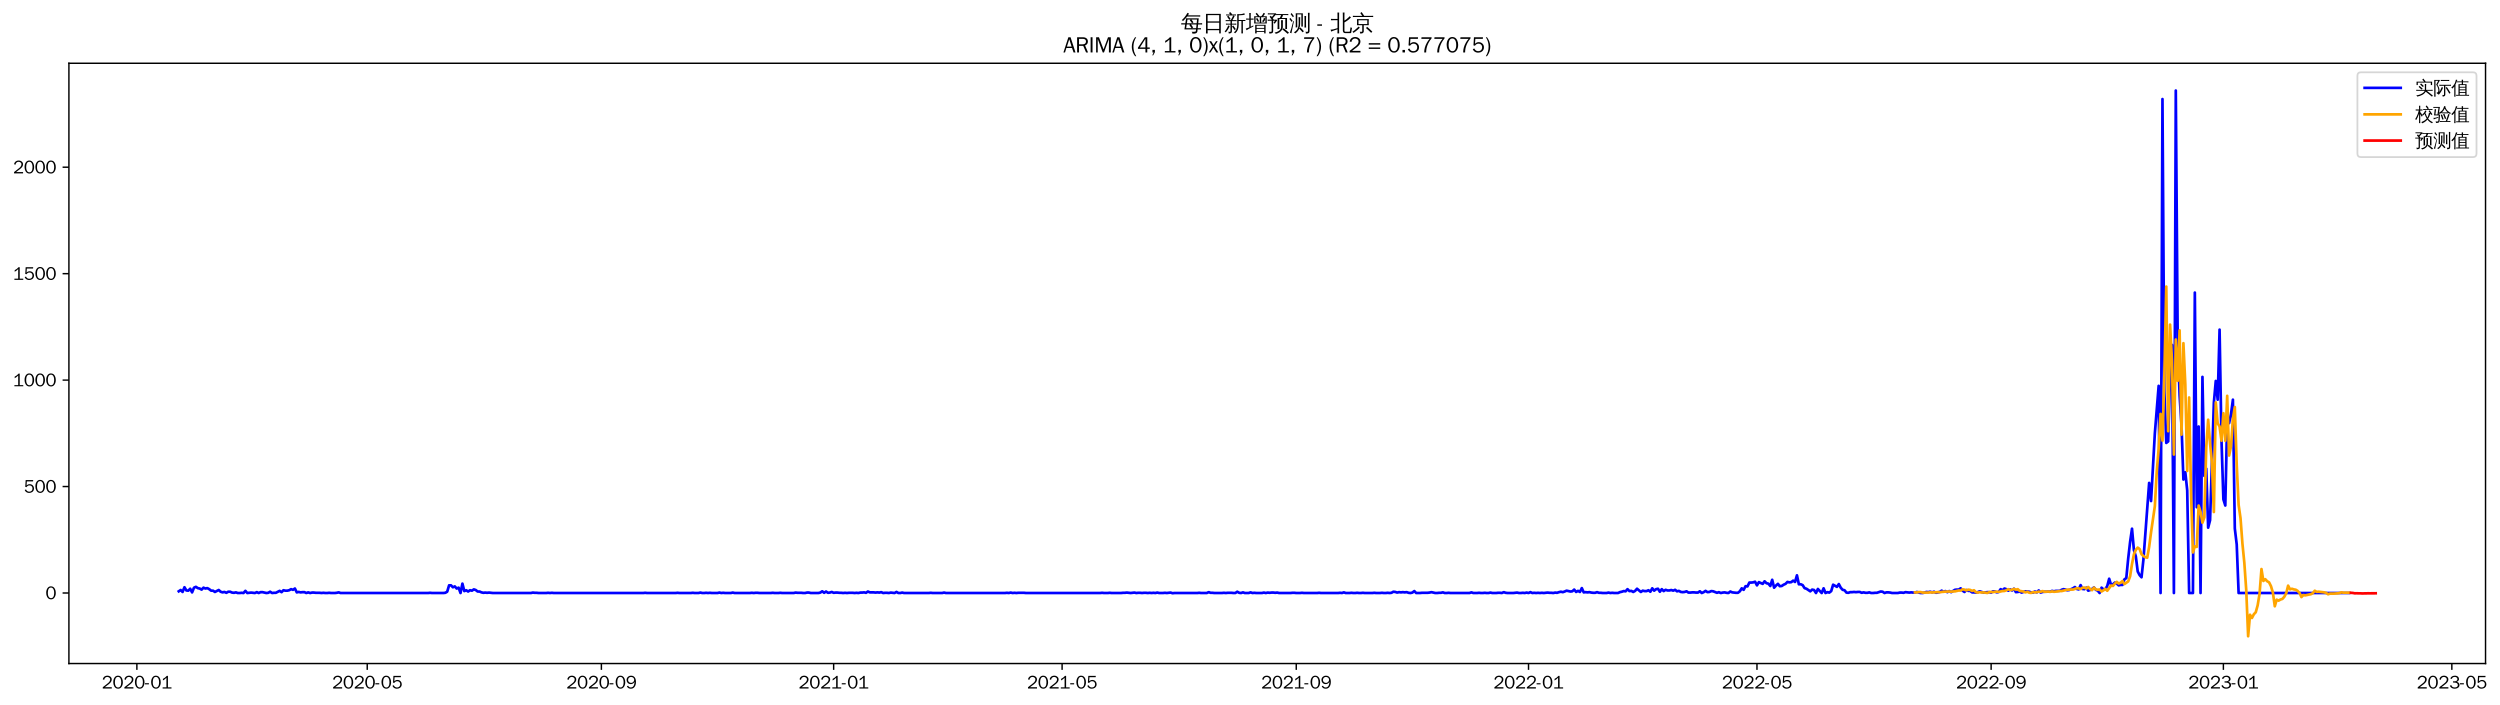 <?xml version="1.0" encoding="utf-8" standalone="no"?>
<!DOCTYPE svg PUBLIC "-//W3C//DTD SVG 1.1//EN"
  "http://www.w3.org/Graphics/SVG/1.1/DTD/svg11.dtd">
<svg xmlns:xlink="http://www.w3.org/1999/xlink" width="1385.404pt" height="390.418pt" viewBox="0 0 1385.404 390.418" xmlns="http://www.w3.org/2000/svg" version="1.1">
 <defs>
  <style type="text/css">*{stroke-linejoin: round; stroke-linecap: butt}</style>
 </defs>
 <g id="figure_1">
  <g id="patch_1">
   <path d="M 0 390.418 
L 1385.404 390.418 
L 1385.404 -0 
L 0 -0 
z
" style="fill: #ffffff"/>
  </g>
  <g id="axes_1">
   <g id="patch_2">
    <path d="M 38.188 367.701 
L 1377.388 367.701 
L 1377.388 35.061 
L 38.188 35.061 
z
" style="fill: #ffffff"/>
   </g>
   <g id="matplotlib.axis_1">
    <g id="xtick_1">
     <g id="line2d_1">
      <defs>
       <path id="m1a4af35124" d="M 0 0 
L 0 3.5 
" style="stroke: #000000; stroke-width: 0.8"/>
      </defs>
      <g>
       <use xlink:href="#m1a4af35124" x="75.851" y="367.701" style="stroke: #000000; stroke-width: 0.8"/>
      </g>
     </g>
     <g id="text_1">
      <!-- 2020-01 -->
      <g transform="translate(56.361 381.557)scale(0.1 -0.1)">
       <defs>
        <path id="WenQuanYiZenHei-32" d="M 3488 0 
L 369 0 
L 369 456 
L 2150 1850 
Q 2931 2463 2931 3144 
Q 2931 3619 2488 3863 
Q 2231 4013 1931 4013 
Q 1425 4013 1113 3619 
Q 894 3356 881 3013 
L 369 3169 
Q 531 3981 1213 4300 
Q 1544 4456 1950 4456 
Q 2631 4456 3088 4044 
L 3225 3888 
L 3350 3706 
Q 3481 3444 3481 3144 
Q 3481 2313 2519 1569 
L 1069 456 
L 3488 456 
L 3488 0 
z
" transform="scale(0.016)"/>
        <path id="WenQuanYiZenHei-30" d="M 3581 2175 
Q 3581 1288 3169 638 
Q 2713 -63 1938 -63 
Q 1025 -63 563 831 
Q 256 1425 256 2188 
Q 256 3188 700 3819 
Q 1138 4456 1888 4456 
Q 2863 4456 3306 3500 
Q 3581 2925 3581 2175 
z
M 3019 2100 
Q 3019 3356 2500 3806 
L 2350 3919 
Q 2144 4031 1888 4031 
Q 1100 4031 888 2956 
Q 819 2625 819 2225 
Q 819 1013 1338 569 
Q 1588 356 1938 356 
Q 2675 356 2925 1294 
Q 3019 1663 3019 2100 
z
" transform="scale(0.016)"/>
        <path id="WenQuanYiZenHei-2d" d="M 1363 1444 
L 0 1444 
L 0 1844 
L 1363 1844 
L 1363 1444 
z
" transform="scale(0.016)"/>
        <path id="WenQuanYiZenHei-31" d="M 3556 0 
L 488 0 
L 488 406 
L 1800 406 
L 1800 3725 
Q 1231 3125 588 2788 
L 588 3338 
Q 1456 3781 1931 4388 
L 2331 4388 
L 2331 406 
L 3556 406 
L 3556 0 
z
" transform="scale(0.016)"/>
       </defs>
       <use xlink:href="#WenQuanYiZenHei-32"/>
       <use xlink:href="#WenQuanYiZenHei-30" x="59.961"/>
       <use xlink:href="#WenQuanYiZenHei-32" x="119.922"/>
       <use xlink:href="#WenQuanYiZenHei-30" x="179.883"/>
       <use xlink:href="#WenQuanYiZenHei-2d" x="239.844"/>
       <use xlink:href="#WenQuanYiZenHei-30" x="269.824"/>
       <use xlink:href="#WenQuanYiZenHei-31" x="329.785"/>
      </g>
     </g>
    </g>
    <g id="xtick_2">
     <g id="line2d_2">
      <g>
       <use xlink:href="#m1a4af35124" x="203.504" y="367.701" style="stroke: #000000; stroke-width: 0.8"/>
      </g>
     </g>
     <g id="text_2">
      <!-- 2020-05 -->
      <g transform="translate(184.014 381.557)scale(0.1 -0.1)">
       <defs>
        <path id="WenQuanYiZenHei-35" d="M 3531 1488 
Q 3531 688 2913 250 
Q 2456 -63 1844 -63 
Q 1175 -63 706 350 
Q 413 613 306 975 
L 781 1131 
Q 1000 538 1569 406 
Q 1706 369 1856 369 
Q 2550 369 2850 869 
Q 3000 1131 3000 1494 
Q 3000 2056 2581 2356 
Q 2319 2538 1969 2538 
Q 1400 2538 1031 2075 
Q 981 2013 938 1938 
L 500 2031 
L 644 4388 
L 3244 4388 
L 3200 3919 
L 1044 3919 
L 950 2500 
Q 1431 2975 2006 2975 
Q 2713 2975 3163 2475 
Q 3531 2063 3531 1488 
z
" transform="scale(0.016)"/>
       </defs>
       <use xlink:href="#WenQuanYiZenHei-32"/>
       <use xlink:href="#WenQuanYiZenHei-30" x="59.961"/>
       <use xlink:href="#WenQuanYiZenHei-32" x="119.922"/>
       <use xlink:href="#WenQuanYiZenHei-30" x="179.883"/>
       <use xlink:href="#WenQuanYiZenHei-2d" x="239.844"/>
       <use xlink:href="#WenQuanYiZenHei-30" x="269.824"/>
       <use xlink:href="#WenQuanYiZenHei-35" x="329.785"/>
      </g>
     </g>
    </g>
    <g id="xtick_3">
     <g id="line2d_3">
      <g>
       <use xlink:href="#m1a4af35124" x="333.267" y="367.701" style="stroke: #000000; stroke-width: 0.8"/>
      </g>
     </g>
     <g id="text_3">
      <!-- 2020-09 -->
      <g transform="translate(313.777 381.557)scale(0.1 -0.1)">
       <defs>
        <path id="WenQuanYiZenHei-39" d="M 3544 2300 
Q 3544 1163 3019 513 
Q 2563 -63 1775 -63 
Q 956 -63 563 488 
Q 463 631 394 813 
L 838 975 
Q 1025 494 1550 388 
Q 1656 369 1775 369 
Q 2594 369 2900 1325 
Q 3044 1769 3038 2313 
L 3025 2313 
Q 2675 1638 1944 1544 
Q 1844 1531 1744 1531 
Q 1050 1531 625 2031 
Q 294 2419 294 2963 
Q 294 3656 813 4094 
Q 1238 4456 1819 4456 
Q 2988 4456 3381 3363 
Q 3544 2900 3544 2300 
z
M 2925 2994 
Q 2925 3563 2469 3844 
Q 2206 4006 1863 4006 
Q 1275 4006 988 3563 
Q 844 3344 825 3056 
Q 819 3006 819 2956 
Q 819 2413 1269 2131 
Q 1538 1963 1875 1963 
Q 2363 1963 2681 2350 
Q 2925 2638 2925 2994 
z
" transform="scale(0.016)"/>
       </defs>
       <use xlink:href="#WenQuanYiZenHei-32"/>
       <use xlink:href="#WenQuanYiZenHei-30" x="59.961"/>
       <use xlink:href="#WenQuanYiZenHei-32" x="119.922"/>
       <use xlink:href="#WenQuanYiZenHei-30" x="179.883"/>
       <use xlink:href="#WenQuanYiZenHei-2d" x="239.844"/>
       <use xlink:href="#WenQuanYiZenHei-30" x="269.824"/>
       <use xlink:href="#WenQuanYiZenHei-39" x="329.785"/>
      </g>
     </g>
    </g>
    <g id="xtick_4">
     <g id="line2d_4">
      <g>
       <use xlink:href="#m1a4af35124" x="461.976" y="367.701" style="stroke: #000000; stroke-width: 0.8"/>
      </g>
     </g>
     <g id="text_4">
      <!-- 2021-01 -->
      <g transform="translate(442.486 381.557)scale(0.1 -0.1)">
       <use xlink:href="#WenQuanYiZenHei-32"/>
       <use xlink:href="#WenQuanYiZenHei-30" x="59.961"/>
       <use xlink:href="#WenQuanYiZenHei-32" x="119.922"/>
       <use xlink:href="#WenQuanYiZenHei-31" x="179.883"/>
       <use xlink:href="#WenQuanYiZenHei-2d" x="239.844"/>
       <use xlink:href="#WenQuanYiZenHei-30" x="269.824"/>
       <use xlink:href="#WenQuanYiZenHei-31" x="329.785"/>
      </g>
     </g>
    </g>
    <g id="xtick_5">
     <g id="line2d_5">
      <g>
       <use xlink:href="#m1a4af35124" x="588.574" y="367.701" style="stroke: #000000; stroke-width: 0.8"/>
      </g>
     </g>
     <g id="text_5">
      <!-- 2021-05 -->
      <g transform="translate(569.084 381.557)scale(0.1 -0.1)">
       <use xlink:href="#WenQuanYiZenHei-32"/>
       <use xlink:href="#WenQuanYiZenHei-30" x="59.961"/>
       <use xlink:href="#WenQuanYiZenHei-32" x="119.922"/>
       <use xlink:href="#WenQuanYiZenHei-31" x="179.883"/>
       <use xlink:href="#WenQuanYiZenHei-2d" x="239.844"/>
       <use xlink:href="#WenQuanYiZenHei-30" x="269.824"/>
       <use xlink:href="#WenQuanYiZenHei-35" x="329.785"/>
      </g>
     </g>
    </g>
    <g id="xtick_6">
     <g id="line2d_6">
      <g>
       <use xlink:href="#m1a4af35124" x="718.337" y="367.701" style="stroke: #000000; stroke-width: 0.8"/>
      </g>
     </g>
     <g id="text_6">
      <!-- 2021-09 -->
      <g transform="translate(698.848 381.557)scale(0.1 -0.1)">
       <use xlink:href="#WenQuanYiZenHei-32"/>
       <use xlink:href="#WenQuanYiZenHei-30" x="59.961"/>
       <use xlink:href="#WenQuanYiZenHei-32" x="119.922"/>
       <use xlink:href="#WenQuanYiZenHei-31" x="179.883"/>
       <use xlink:href="#WenQuanYiZenHei-2d" x="239.844"/>
       <use xlink:href="#WenQuanYiZenHei-30" x="269.824"/>
       <use xlink:href="#WenQuanYiZenHei-39" x="329.785"/>
      </g>
     </g>
    </g>
    <g id="xtick_7">
     <g id="line2d_7">
      <g>
       <use xlink:href="#m1a4af35124" x="847.046" y="367.701" style="stroke: #000000; stroke-width: 0.8"/>
      </g>
     </g>
     <g id="text_7">
      <!-- 2022-01 -->
      <g transform="translate(827.556 381.557)scale(0.1 -0.1)">
       <use xlink:href="#WenQuanYiZenHei-32"/>
       <use xlink:href="#WenQuanYiZenHei-30" x="59.961"/>
       <use xlink:href="#WenQuanYiZenHei-32" x="119.922"/>
       <use xlink:href="#WenQuanYiZenHei-32" x="179.883"/>
       <use xlink:href="#WenQuanYiZenHei-2d" x="239.844"/>
       <use xlink:href="#WenQuanYiZenHei-30" x="269.824"/>
       <use xlink:href="#WenQuanYiZenHei-31" x="329.785"/>
      </g>
     </g>
    </g>
    <g id="xtick_8">
     <g id="line2d_8">
      <g>
       <use xlink:href="#m1a4af35124" x="973.644" y="367.701" style="stroke: #000000; stroke-width: 0.8"/>
      </g>
     </g>
     <g id="text_8">
      <!-- 2022-05 -->
      <g transform="translate(954.154 381.557)scale(0.1 -0.1)">
       <use xlink:href="#WenQuanYiZenHei-32"/>
       <use xlink:href="#WenQuanYiZenHei-30" x="59.961"/>
       <use xlink:href="#WenQuanYiZenHei-32" x="119.922"/>
       <use xlink:href="#WenQuanYiZenHei-32" x="179.883"/>
       <use xlink:href="#WenQuanYiZenHei-2d" x="239.844"/>
       <use xlink:href="#WenQuanYiZenHei-30" x="269.824"/>
       <use xlink:href="#WenQuanYiZenHei-35" x="329.785"/>
      </g>
     </g>
    </g>
    <g id="xtick_9">
     <g id="line2d_9">
      <g>
       <use xlink:href="#m1a4af35124" x="1103.407" y="367.701" style="stroke: #000000; stroke-width: 0.8"/>
      </g>
     </g>
     <g id="text_9">
      <!-- 2022-09 -->
      <g transform="translate(1083.918 381.557)scale(0.1 -0.1)">
       <use xlink:href="#WenQuanYiZenHei-32"/>
       <use xlink:href="#WenQuanYiZenHei-30" x="59.961"/>
       <use xlink:href="#WenQuanYiZenHei-32" x="119.922"/>
       <use xlink:href="#WenQuanYiZenHei-32" x="179.883"/>
       <use xlink:href="#WenQuanYiZenHei-2d" x="239.844"/>
       <use xlink:href="#WenQuanYiZenHei-30" x="269.824"/>
       <use xlink:href="#WenQuanYiZenHei-39" x="329.785"/>
      </g>
     </g>
    </g>
    <g id="xtick_10">
     <g id="line2d_10">
      <g>
       <use xlink:href="#m1a4af35124" x="1232.116" y="367.701" style="stroke: #000000; stroke-width: 0.8"/>
      </g>
     </g>
     <g id="text_10">
      <!-- 2023-01 -->
      <g transform="translate(1212.626 381.557)scale(0.1 -0.1)">
       <defs>
        <path id="WenQuanYiZenHei-33" d="M 3588 1231 
Q 3588 494 2875 144 
Q 2450 -63 1925 -63 
Q 1044 -63 556 488 
Q 356 706 256 1000 
L 769 1169 
Q 994 375 1913 375 
Q 2631 375 2900 788 
Q 3019 975 3019 1231 
Q 3019 1638 2638 1881 
Q 2325 2081 1613 2069 
L 1338 2069 
L 1338 2494 
Q 1969 2494 2094 2506 
Q 2325 2544 2463 2613 
Q 2763 2756 2844 3100 
Q 2863 3169 2863 3244 
Q 2863 3744 2381 3944 
L 2163 4006 
Q 2056 4025 1931 4025 
Q 1388 4025 1075 3631 
Q 969 3488 906 3313 
L 419 3456 
Q 675 4150 1400 4369 
Q 1669 4456 1975 4456 
Q 2694 4456 3106 4050 
Q 3419 3744 3419 3275 
Q 3419 2813 3025 2513 
Q 2825 2356 2575 2319 
L 2575 2306 
Q 3181 2213 3450 1769 
Q 3588 1525 3588 1231 
z
" transform="scale(0.016)"/>
       </defs>
       <use xlink:href="#WenQuanYiZenHei-32"/>
       <use xlink:href="#WenQuanYiZenHei-30" x="59.961"/>
       <use xlink:href="#WenQuanYiZenHei-32" x="119.922"/>
       <use xlink:href="#WenQuanYiZenHei-33" x="179.883"/>
       <use xlink:href="#WenQuanYiZenHei-2d" x="239.844"/>
       <use xlink:href="#WenQuanYiZenHei-30" x="269.824"/>
       <use xlink:href="#WenQuanYiZenHei-31" x="329.785"/>
      </g>
     </g>
    </g>
    <g id="xtick_11">
     <g id="line2d_11">
      <g>
       <use xlink:href="#m1a4af35124" x="1358.714" y="367.701" style="stroke: #000000; stroke-width: 0.8"/>
      </g>
     </g>
     <g id="text_11">
      <!-- 2023-05 -->
      <g transform="translate(1339.224 381.557)scale(0.1 -0.1)">
       <use xlink:href="#WenQuanYiZenHei-32"/>
       <use xlink:href="#WenQuanYiZenHei-30" x="59.961"/>
       <use xlink:href="#WenQuanYiZenHei-32" x="119.922"/>
       <use xlink:href="#WenQuanYiZenHei-33" x="179.883"/>
       <use xlink:href="#WenQuanYiZenHei-2d" x="239.844"/>
       <use xlink:href="#WenQuanYiZenHei-30" x="269.824"/>
       <use xlink:href="#WenQuanYiZenHei-35" x="329.785"/>
      </g>
     </g>
    </g>
   </g>
   <g id="matplotlib.axis_2">
    <g id="ytick_1">
     <g id="line2d_12">
      <defs>
       <path id="mee805532ce" d="M 0 0 
L -3.5 0 
" style="stroke: #000000; stroke-width: 0.8"/>
      </defs>
      <g>
       <use xlink:href="#mee805532ce" x="38.188" y="328.623" style="stroke: #000000; stroke-width: 0.8"/>
      </g>
     </g>
     <g id="text_12">
      <!-- 0 -->
      <g transform="translate(25.191 332.051)scale(0.1 -0.1)">
       <use xlink:href="#WenQuanYiZenHei-30"/>
      </g>
     </g>
    </g>
    <g id="ytick_2">
     <g id="line2d_13">
      <g>
       <use xlink:href="#mee805532ce" x="38.188" y="269.631" style="stroke: #000000; stroke-width: 0.8"/>
      </g>
     </g>
     <g id="text_13">
      <!-- 500 -->
      <g transform="translate(13.197 273.059)scale(0.1 -0.1)">
       <use xlink:href="#WenQuanYiZenHei-35"/>
       <use xlink:href="#WenQuanYiZenHei-30" x="59.961"/>
       <use xlink:href="#WenQuanYiZenHei-30" x="119.922"/>
      </g>
     </g>
    </g>
    <g id="ytick_3">
     <g id="line2d_14">
      <g>
       <use xlink:href="#mee805532ce" x="38.188" y="210.639" style="stroke: #000000; stroke-width: 0.8"/>
      </g>
     </g>
     <g id="text_14">
      <!-- 1000 -->
      <g transform="translate(7.2 214.067)scale(0.1 -0.1)">
       <use xlink:href="#WenQuanYiZenHei-31"/>
       <use xlink:href="#WenQuanYiZenHei-30" x="59.961"/>
       <use xlink:href="#WenQuanYiZenHei-30" x="119.922"/>
       <use xlink:href="#WenQuanYiZenHei-30" x="179.883"/>
      </g>
     </g>
    </g>
    <g id="ytick_4">
     <g id="line2d_15">
      <g>
       <use xlink:href="#mee805532ce" x="38.188" y="151.647" style="stroke: #000000; stroke-width: 0.8"/>
      </g>
     </g>
     <g id="text_15">
      <!-- 1500 -->
      <g transform="translate(7.2 155.075)scale(0.1 -0.1)">
       <use xlink:href="#WenQuanYiZenHei-31"/>
       <use xlink:href="#WenQuanYiZenHei-35" x="59.961"/>
       <use xlink:href="#WenQuanYiZenHei-30" x="119.922"/>
       <use xlink:href="#WenQuanYiZenHei-30" x="179.883"/>
      </g>
     </g>
    </g>
    <g id="ytick_5">
     <g id="line2d_16">
      <g>
       <use xlink:href="#mee805532ce" x="38.188" y="92.655" style="stroke: #000000; stroke-width: 0.8"/>
      </g>
     </g>
     <g id="text_16">
      <!-- 2000 -->
      <g transform="translate(7.2 96.083)scale(0.1 -0.1)">
       <use xlink:href="#WenQuanYiZenHei-32"/>
       <use xlink:href="#WenQuanYiZenHei-30" x="59.961"/>
       <use xlink:href="#WenQuanYiZenHei-30" x="119.922"/>
       <use xlink:href="#WenQuanYiZenHei-30" x="179.883"/>
      </g>
     </g>
    </g>
   </g>
   <g id="line2d_17">
    <path d="M 99.06 327.679 
L 100.115 326.971 
L 101.17 328.033 
L 102.225 325.437 
L 103.28 327.207 
L 104.335 327.325 
L 105.39 326.263 
L 106.445 328.269 
L 107.5 325.673 
L 108.555 325.201 
L 109.61 325.909 
L 110.665 326.145 
L 111.72 326.735 
L 112.775 325.673 
L 113.83 326.145 
L 114.885 325.909 
L 115.94 326.499 
L 116.995 327.325 
L 118.05 327.325 
L 119.105 328.033 
L 121.215 326.971 
L 122.27 327.915 
L 123.325 328.269 
L 124.38 328.033 
L 125.435 328.505 
L 126.49 327.915 
L 127.545 327.915 
L 128.6 328.387 
L 129.655 328.505 
L 130.71 328.269 
L 131.765 328.623 
L 132.82 328.623 
L 133.875 328.505 
L 134.93 328.623 
L 135.985 327.443 
L 137.04 328.623 
L 139.15 328.387 
L 141.26 328.623 
L 142.315 328.151 
L 143.37 328.623 
L 144.425 328.151 
L 145.48 328.151 
L 147.59 328.623 
L 148.645 328.505 
L 149.7 327.915 
L 150.755 328.623 
L 151.81 328.505 
L 152.865 328.505 
L 154.975 327.443 
L 156.03 328.151 
L 157.084 327.089 
L 158.139 327.325 
L 159.194 327.325 
L 160.249 327.089 
L 161.304 326.499 
L 162.359 326.853 
L 163.414 326.145 
L 164.469 328.269 
L 165.524 328.033 
L 166.579 328.269 
L 167.634 328.151 
L 168.689 328.151 
L 169.744 328.623 
L 170.799 328.269 
L 171.854 328.623 
L 172.909 328.387 
L 173.964 328.387 
L 175.019 328.505 
L 177.129 328.505 
L 178.184 328.623 
L 179.239 328.505 
L 180.294 328.623 
L 181.349 328.623 
L 182.404 328.505 
L 183.459 328.623 
L 185.569 328.623 
L 186.624 328.505 
L 187.679 328.269 
L 188.734 328.623 
L 237.263 328.623 
L 238.318 328.505 
L 239.373 328.623 
L 245.703 328.623 
L 246.758 328.505 
L 247.813 327.915 
L 248.868 324.375 
L 249.923 324.375 
L 250.978 325.437 
L 252.033 324.965 
L 253.088 326.145 
L 254.143 325.673 
L 255.198 328.623 
L 256.253 323.432 
L 257.308 327.561 
L 258.363 327.089 
L 259.418 327.797 
L 260.473 327.089 
L 261.528 327.325 
L 262.583 326.617 
L 263.638 326.971 
L 264.693 327.797 
L 265.748 327.797 
L 266.803 328.269 
L 267.858 328.505 
L 268.913 328.387 
L 269.968 328.505 
L 271.023 328.387 
L 273.133 328.623 
L 294.233 328.623 
L 295.288 328.387 
L 296.343 328.505 
L 297.398 328.505 
L 298.453 328.623 
L 302.673 328.623 
L 303.728 328.505 
L 304.783 328.623 
L 305.838 328.505 
L 306.893 328.623 
L 356.477 328.623 
L 357.532 328.505 
L 358.587 328.623 
L 374.412 328.623 
L 375.467 328.505 
L 376.522 328.623 
L 382.852 328.623 
L 383.907 328.505 
L 384.962 328.623 
L 387.072 328.623 
L 388.127 328.387 
L 389.182 328.623 
L 390.237 328.623 
L 391.292 328.505 
L 392.347 328.623 
L 393.401 328.505 
L 394.456 328.623 
L 397.621 328.623 
L 398.676 328.387 
L 399.731 328.623 
L 400.786 328.505 
L 401.841 328.623 
L 405.006 328.623 
L 406.061 328.387 
L 407.116 328.623 
L 415.556 328.623 
L 416.611 328.505 
L 417.666 328.623 
L 418.721 328.505 
L 419.776 328.505 
L 420.831 328.623 
L 427.161 328.623 
L 428.216 328.505 
L 429.271 328.623 
L 431.381 328.623 
L 432.436 328.505 
L 433.491 328.623 
L 439.821 328.623 
L 440.876 328.387 
L 441.931 328.505 
L 444.041 328.505 
L 445.096 328.623 
L 446.151 328.623 
L 447.206 328.387 
L 448.261 328.387 
L 449.316 328.623 
L 453.536 328.623 
L 454.591 328.387 
L 455.646 327.679 
L 456.701 328.505 
L 457.756 327.797 
L 458.811 328.505 
L 459.866 328.387 
L 460.921 328.033 
L 461.976 328.505 
L 463.031 328.387 
L 464.086 328.387 
L 465.141 328.505 
L 466.196 328.505 
L 467.251 328.623 
L 468.306 328.505 
L 469.361 328.623 
L 470.416 328.505 
L 472.525 328.505 
L 473.58 328.623 
L 474.635 328.505 
L 475.69 328.623 
L 476.745 328.387 
L 477.8 328.387 
L 478.855 328.269 
L 479.91 328.505 
L 480.965 327.797 
L 482.02 328.269 
L 484.13 328.269 
L 485.185 328.387 
L 486.24 328.269 
L 487.295 328.387 
L 488.35 328.151 
L 489.405 328.623 
L 490.46 328.505 
L 491.515 328.505 
L 492.57 328.623 
L 493.625 328.387 
L 495.735 328.623 
L 496.79 328.033 
L 497.845 328.623 
L 498.9 328.623 
L 499.955 328.387 
L 501.01 328.623 
L 514.725 328.623 
L 515.78 328.505 
L 516.835 328.623 
L 522.11 328.623 
L 523.165 328.387 
L 524.22 328.623 
L 556.924 328.623 
L 557.979 328.505 
L 559.034 328.623 
L 560.089 328.387 
L 561.144 328.623 
L 562.199 328.505 
L 563.254 328.623 
L 564.309 328.505 
L 567.474 328.505 
L 568.529 328.623 
L 609.674 328.623 
L 610.729 328.505 
L 611.784 328.623 
L 613.894 328.623 
L 614.949 328.505 
L 616.004 328.623 
L 621.279 328.623 
L 622.334 328.505 
L 623.389 328.505 
L 624.444 328.387 
L 626.554 328.623 
L 628.664 328.387 
L 629.718 328.623 
L 630.773 328.505 
L 631.828 328.505 
L 632.883 328.623 
L 633.938 328.505 
L 634.993 328.505 
L 636.048 328.623 
L 637.103 328.505 
L 638.158 328.623 
L 639.213 328.505 
L 640.268 328.623 
L 641.323 328.387 
L 642.378 328.623 
L 644.488 328.623 
L 645.543 328.505 
L 646.598 328.623 
L 648.708 328.387 
L 649.763 328.741 
L 650.818 328.623 
L 663.478 328.623 
L 664.533 328.505 
L 665.588 328.623 
L 668.753 328.623 
L 669.808 328.151 
L 670.863 328.505 
L 671.918 328.505 
L 672.973 328.623 
L 677.193 328.623 
L 678.248 328.505 
L 679.303 328.623 
L 680.358 328.505 
L 682.468 328.505 
L 683.523 328.623 
L 684.578 328.623 
L 685.633 327.915 
L 686.688 328.505 
L 687.743 328.623 
L 688.798 328.269 
L 689.853 328.623 
L 691.963 328.623 
L 693.018 328.269 
L 694.073 328.623 
L 695.128 328.505 
L 696.183 328.623 
L 699.348 328.623 
L 700.403 328.387 
L 701.458 328.623 
L 702.513 328.387 
L 703.568 328.505 
L 704.623 328.387 
L 705.678 328.387 
L 706.733 328.505 
L 707.788 328.387 
L 708.842 328.623 
L 715.172 328.623 
L 716.227 328.505 
L 717.282 328.505 
L 718.337 328.623 
L 720.447 328.623 
L 721.502 328.505 
L 722.557 328.623 
L 729.942 328.623 
L 730.997 328.505 
L 732.052 328.623 
L 741.547 328.623 
L 742.602 328.505 
L 743.657 328.623 
L 744.712 328.269 
L 745.767 328.623 
L 747.877 328.623 
L 748.932 328.505 
L 749.987 328.623 
L 751.042 328.623 
L 752.097 328.505 
L 753.152 328.623 
L 754.207 328.623 
L 755.262 328.505 
L 756.317 328.623 
L 760.537 328.623 
L 761.592 328.505 
L 762.647 328.623 
L 764.757 328.623 
L 765.812 328.505 
L 766.867 328.623 
L 767.922 328.623 
L 768.977 328.505 
L 770.032 328.623 
L 771.087 328.505 
L 772.142 327.915 
L 773.197 328.033 
L 774.252 328.387 
L 775.307 328.151 
L 776.362 328.269 
L 777.417 328.151 
L 778.472 328.269 
L 779.527 328.151 
L 780.582 328.505 
L 781.637 328.623 
L 782.692 328.387 
L 783.747 327.561 
L 784.802 328.623 
L 786.911 328.623 
L 787.966 328.505 
L 791.131 328.505 
L 792.186 328.387 
L 793.241 328.151 
L 795.351 328.623 
L 796.406 328.623 
L 797.461 328.505 
L 798.516 328.505 
L 799.571 328.269 
L 800.626 328.623 
L 801.681 328.623 
L 802.736 328.505 
L 803.791 328.623 
L 814.341 328.623 
L 815.396 328.269 
L 816.451 328.623 
L 818.561 328.623 
L 819.616 328.505 
L 820.671 328.623 
L 821.726 328.623 
L 822.781 328.505 
L 823.836 328.623 
L 824.891 328.623 
L 825.946 328.387 
L 827.001 328.623 
L 829.111 328.623 
L 830.166 328.505 
L 831.221 328.505 
L 832.276 328.623 
L 833.331 328.151 
L 834.386 328.505 
L 835.441 328.623 
L 838.606 328.623 
L 840.716 328.387 
L 841.771 328.623 
L 842.826 328.623 
L 843.881 328.505 
L 844.936 328.623 
L 845.991 328.387 
L 847.046 328.623 
L 848.101 328.151 
L 849.156 328.623 
L 850.211 328.505 
L 851.266 328.623 
L 852.321 328.505 
L 853.376 328.623 
L 854.431 328.505 
L 855.486 328.623 
L 857.596 328.387 
L 858.651 328.505 
L 859.706 328.505 
L 860.761 328.623 
L 861.816 328.387 
L 862.871 328.505 
L 863.926 328.151 
L 864.981 327.915 
L 866.035 328.151 
L 867.09 327.797 
L 868.145 327.325 
L 870.255 327.797 
L 871.31 327.679 
L 872.365 326.735 
L 873.42 328.033 
L 874.475 327.443 
L 875.53 328.033 
L 876.585 325.909 
L 877.64 328.269 
L 878.695 328.151 
L 879.75 328.269 
L 880.805 328.151 
L 881.86 328.387 
L 882.915 328.505 
L 883.97 328.505 
L 885.025 328.151 
L 886.08 328.505 
L 887.135 328.505 
L 888.19 328.623 
L 890.3 328.623 
L 891.355 328.387 
L 892.41 328.623 
L 893.465 328.505 
L 894.52 328.623 
L 896.63 328.623 
L 897.685 328.151 
L 898.74 327.915 
L 899.795 327.561 
L 900.85 327.679 
L 901.905 326.499 
L 902.96 327.561 
L 904.015 327.443 
L 905.07 328.033 
L 906.125 327.443 
L 907.18 326.263 
L 909.29 328.033 
L 910.345 327.325 
L 911.4 327.561 
L 912.455 327.561 
L 913.51 327.089 
L 914.565 327.915 
L 915.62 326.027 
L 916.675 327.325 
L 917.73 326.499 
L 918.785 326.263 
L 919.84 327.915 
L 920.895 326.499 
L 921.95 327.561 
L 923.005 326.853 
L 924.06 327.207 
L 925.115 327.207 
L 926.17 326.971 
L 927.225 327.325 
L 928.28 326.853 
L 929.335 327.679 
L 930.39 327.443 
L 931.445 328.033 
L 932.5 328.151 
L 933.555 328.033 
L 934.61 327.679 
L 935.665 328.387 
L 936.72 328.387 
L 937.775 328.269 
L 938.83 328.269 
L 939.885 328.387 
L 940.94 328.387 
L 941.995 327.679 
L 943.05 328.623 
L 944.105 328.151 
L 945.159 327.443 
L 946.214 328.151 
L 947.269 328.033 
L 948.324 327.561 
L 949.379 327.679 
L 951.489 328.505 
L 952.544 328.151 
L 953.599 328.623 
L 954.654 328.387 
L 955.709 328.269 
L 956.764 328.505 
L 957.819 328.623 
L 958.874 327.797 
L 959.929 328.269 
L 962.039 328.505 
L 963.094 328.505 
L 964.149 327.679 
L 965.204 326.027 
L 966.259 326.853 
L 967.314 324.847 
L 968.369 324.965 
L 969.424 322.842 
L 970.479 322.842 
L 971.534 322.724 
L 972.589 322.37 
L 973.644 324.375 
L 974.699 322.606 
L 976.809 323.55 
L 977.864 322.134 
L 978.919 323.196 
L 979.974 323.432 
L 981.029 324.729 
L 982.084 321.308 
L 983.139 325.673 
L 984.194 324.493 
L 985.249 323.55 
L 986.304 324.847 
L 987.359 324.729 
L 988.414 324.021 
L 989.469 323.55 
L 990.524 322.488 
L 991.579 322.724 
L 992.634 322.606 
L 993.689 321.78 
L 994.744 322.488 
L 995.799 318.83 
L 996.854 323.786 
L 997.909 323.786 
L 998.964 324.257 
L 1000.019 325.909 
L 1001.074 326.263 
L 1003.184 327.679 
L 1004.239 326.735 
L 1005.294 326.971 
L 1006.349 328.623 
L 1007.404 326.381 
L 1009.514 328.623 
L 1010.569 326.027 
L 1011.624 328.623 
L 1012.679 328.151 
L 1013.734 328.387 
L 1014.789 327.561 
L 1015.844 324.021 
L 1017.954 325.201 
L 1019.009 323.668 
L 1020.064 325.673 
L 1021.119 326.853 
L 1022.174 327.089 
L 1023.228 328.387 
L 1024.283 328.505 
L 1025.338 328.151 
L 1026.393 328.151 
L 1027.448 328.033 
L 1028.503 328.151 
L 1029.558 328.033 
L 1030.613 328.033 
L 1031.668 328.505 
L 1032.723 328.269 
L 1033.778 328.505 
L 1034.833 328.505 
L 1035.888 328.269 
L 1036.943 328.623 
L 1037.998 328.623 
L 1039.053 328.505 
L 1040.108 328.505 
L 1042.218 327.797 
L 1043.273 327.915 
L 1044.328 328.623 
L 1045.383 328.269 
L 1046.438 328.269 
L 1047.493 328.387 
L 1048.548 328.623 
L 1051.713 328.623 
L 1052.768 328.387 
L 1053.823 328.387 
L 1054.878 328.505 
L 1055.933 328.151 
L 1058.043 328.387 
L 1059.098 328.269 
L 1060.153 328.387 
L 1061.208 328.387 
L 1062.263 328.033 
L 1063.318 328.387 
L 1064.373 328.623 
L 1065.428 328.623 
L 1066.483 328.387 
L 1067.538 328.033 
L 1068.593 328.151 
L 1069.648 327.915 
L 1070.703 328.269 
L 1071.758 327.915 
L 1072.813 328.505 
L 1074.923 328.033 
L 1075.978 327.325 
L 1077.033 327.915 
L 1078.088 327.561 
L 1079.143 328.151 
L 1080.198 327.561 
L 1081.253 328.151 
L 1083.363 326.853 
L 1084.418 326.735 
L 1085.473 326.735 
L 1086.528 326.027 
L 1087.583 327.325 
L 1088.638 328.033 
L 1089.693 326.971 
L 1090.748 327.443 
L 1091.803 327.443 
L 1092.858 328.269 
L 1093.913 328.269 
L 1094.968 328.387 
L 1096.023 328.151 
L 1097.078 327.679 
L 1099.188 328.387 
L 1101.298 328.151 
L 1102.352 328.151 
L 1103.407 328.387 
L 1104.462 327.679 
L 1105.517 327.797 
L 1106.572 328.269 
L 1107.627 328.033 
L 1108.682 326.499 
L 1109.737 327.089 
L 1110.792 326.145 
L 1111.847 326.499 
L 1112.902 327.325 
L 1113.957 326.617 
L 1115.012 327.207 
L 1116.067 326.263 
L 1117.122 328.151 
L 1118.177 328.033 
L 1119.232 327.797 
L 1120.287 328.387 
L 1122.397 327.679 
L 1124.507 327.915 
L 1125.562 328.269 
L 1126.617 328.387 
L 1127.672 327.797 
L 1128.727 328.269 
L 1129.782 327.207 
L 1130.837 328.387 
L 1131.892 328.033 
L 1132.947 327.915 
L 1134.002 327.915 
L 1135.057 327.797 
L 1136.112 327.915 
L 1137.167 327.443 
L 1138.222 327.679 
L 1139.277 327.443 
L 1141.387 327.443 
L 1142.442 326.853 
L 1143.497 326.499 
L 1144.552 326.735 
L 1145.607 327.089 
L 1146.662 326.971 
L 1148.772 326.027 
L 1149.827 325.319 
L 1150.882 326.381 
L 1151.937 326.617 
L 1152.992 324.257 
L 1154.047 326.381 
L 1155.102 326.499 
L 1156.157 325.673 
L 1157.212 327.325 
L 1158.267 326.971 
L 1159.322 326.381 
L 1160.377 325.555 
L 1161.432 326.853 
L 1162.487 327.325 
L 1163.542 328.623 
L 1164.597 325.673 
L 1165.652 326.617 
L 1166.707 326.499 
L 1167.762 324.729 
L 1168.817 320.718 
L 1169.872 324.139 
L 1170.927 323.786 
L 1171.982 322.842 
L 1173.037 323.432 
L 1174.092 324.375 
L 1175.147 324.139 
L 1176.202 324.139 
L 1177.257 321.072 
L 1178.312 320.364 
L 1179.367 309.509 
L 1180.421 300.307 
L 1181.476 292.992 
L 1182.531 304.79 
L 1183.586 308.33 
L 1184.641 316.706 
L 1185.696 318.712 
L 1186.751 319.892 
L 1187.806 310.099 
L 1190.971 267.625 
L 1192.026 277.654 
L 1194.136 240.135 
L 1196.246 213.825 
L 1197.301 328.623 
L 1198.356 54.9 
L 1199.411 216.774 
L 1200.466 245.444 
L 1201.521 244.618 
L 1202.576 206.982 
L 1203.631 191.172 
L 1204.686 328.623 
L 1205.741 50.181 
L 1206.796 188.222 
L 1207.851 219.134 
L 1208.906 235.652 
L 1209.961 265.737 
L 1211.016 261.726 
L 1212.071 271.755 
L 1213.126 328.623 
L 1215.236 328.623 
L 1216.291 162.148 
L 1217.346 281.075 
L 1218.401 236.359 
L 1219.456 328.623 
L 1220.511 208.869 
L 1221.566 263.732 
L 1222.621 259.72 
L 1223.676 292.402 
L 1224.731 288.272 
L 1226.841 223.145 
L 1227.896 211.111 
L 1228.951 221.494 
L 1230.006 182.677 
L 1231.061 243.91 
L 1232.116 276.71 
L 1233.171 280.131 
L 1234.226 231.876 
L 1235.281 234.472 
L 1236.336 229.516 
L 1237.391 221.494 
L 1238.446 292.874 
L 1239.501 301.723 
L 1240.556 328.623 
L 1301.745 328.623 
L 1301.745 328.623 
" clip-path="url(#p26604ed0e5)" style="fill: none; stroke: #0000ff; stroke-width: 1.5; stroke-linecap: square"/>
   </g>
   <g id="line2d_18">
    <path d="M 1061.208 328.297 
L 1062.263 328.32 
L 1063.318 328.108 
L 1064.373 328.107 
L 1065.428 328.377 
L 1068.593 328.405 
L 1069.648 328.221 
L 1070.703 328.322 
L 1072.813 328.204 
L 1073.868 328.107 
L 1074.923 328.173 
L 1077.033 327.908 
L 1080.198 327.771 
L 1081.253 327.89 
L 1082.308 327.745 
L 1083.363 327.72 
L 1085.473 327.22 
L 1086.528 327.299 
L 1087.583 326.564 
L 1088.638 326.752 
L 1089.693 327.181 
L 1090.748 326.761 
L 1091.803 326.918 
L 1092.858 327.458 
L 1093.913 327.093 
L 1094.968 328.156 
L 1096.023 328.388 
L 1097.078 328.152 
L 1098.133 328.362 
L 1099.188 328.284 
L 1101.298 328.601 
L 1102.352 328.139 
L 1103.407 328.049 
L 1104.462 328.123 
L 1105.517 327.939 
L 1106.572 327.901 
L 1107.627 327.991 
L 1109.737 327.537 
L 1110.792 327.508 
L 1111.847 327.093 
L 1112.902 326.519 
L 1113.957 327.014 
L 1115.012 326.771 
L 1116.067 326.358 
L 1117.122 326.771 
L 1118.177 326.496 
L 1119.232 327.471 
L 1121.342 327.788 
L 1122.397 328.282 
L 1123.452 327.927 
L 1124.507 328.445 
L 1125.562 328.565 
L 1126.617 328.087 
L 1127.672 328.288 
L 1128.727 328.152 
L 1129.782 327.865 
L 1130.837 327.957 
L 1131.892 327.543 
L 1132.947 327.937 
L 1135.057 327.803 
L 1136.112 327.971 
L 1137.167 327.718 
L 1138.222 327.942 
L 1140.332 327.737 
L 1141.387 327.497 
L 1142.442 327.56 
L 1145.607 326.819 
L 1146.662 326.713 
L 1148.772 326.72 
L 1150.882 325.977 
L 1151.937 326.058 
L 1152.992 326.425 
L 1154.047 325.67 
L 1155.102 325.581 
L 1156.157 326.189 
L 1157.212 325.301 
L 1158.267 326.434 
L 1159.322 327.047 
L 1160.377 325.637 
L 1161.432 326.63 
L 1162.487 326.822 
L 1163.542 326.675 
L 1164.597 327.764 
L 1165.652 327.15 
L 1166.707 326.358 
L 1167.762 327.373 
L 1169.872 324.494 
L 1170.927 324.69 
L 1171.982 323.444 
L 1173.037 322.462 
L 1174.092 323.369 
L 1175.147 322.913 
L 1176.202 321.996 
L 1177.257 323.684 
L 1179.367 322.191 
L 1180.421 319.38 
L 1181.476 312.516 
L 1182.531 307.181 
L 1183.586 304.739 
L 1184.641 303.472 
L 1185.696 304.259 
L 1186.751 307.143 
L 1187.806 308.175 
L 1188.861 308.788 
L 1189.916 309.065 
L 1190.971 303.039 
L 1192.026 295.008 
L 1194.136 280.51 
L 1195.191 261.331 
L 1196.246 248.608 
L 1197.301 229.385 
L 1198.356 244.176 
L 1199.411 207.77 
L 1200.466 158.806 
L 1201.521 238.957 
L 1202.576 179.895 
L 1203.631 200.061 
L 1204.686 251.883 
L 1205.741 188.163 
L 1206.796 211.035 
L 1207.851 183.07 
L 1208.906 240.853 
L 1209.961 190.191 
L 1211.016 213.024 
L 1212.071 260.959 
L 1213.126 220.269 
L 1214.181 273.019 
L 1215.236 306.128 
L 1216.291 302.771 
L 1217.346 303.071 
L 1218.401 280.165 
L 1219.456 283.673 
L 1220.511 289.646 
L 1221.566 286.648 
L 1222.621 247.831 
L 1223.676 232.59 
L 1224.731 245.736 
L 1225.786 256.485 
L 1226.841 283.74 
L 1227.896 222.992 
L 1228.951 234.594 
L 1230.006 236.341 
L 1231.061 244.24 
L 1232.116 228.989 
L 1233.171 244.233 
L 1234.226 219.36 
L 1235.281 252.437 
L 1236.336 247.337 
L 1237.391 232.155 
L 1238.446 225.563 
L 1239.501 257.564 
L 1240.556 279.792 
L 1241.611 287.181 
L 1242.666 301.243 
L 1243.721 311.847 
L 1244.776 327.002 
L 1245.831 352.581 
L 1246.886 340.677 
L 1247.941 342.445 
L 1248.996 340.396 
L 1250.051 339.281 
L 1251.106 335.451 
L 1252.161 329.052 
L 1253.216 315.35 
L 1254.271 321.944 
L 1255.326 320.965 
L 1256.381 322.1 
L 1257.436 322.718 
L 1258.491 324.84 
L 1259.545 328.385 
L 1260.6 335.977 
L 1261.655 332.323 
L 1262.71 332.866 
L 1263.765 332.237 
L 1264.82 331.894 
L 1265.875 330.719 
L 1266.93 328.755 
L 1267.985 324.549 
L 1269.04 326.573 
L 1270.095 326.272 
L 1271.15 326.621 
L 1272.205 326.81 
L 1273.26 327.462 
L 1274.315 328.55 
L 1275.37 330.88 
L 1276.425 329.759 
L 1277.48 329.925 
L 1280.645 329.266 
L 1281.7 328.663 
L 1282.755 327.372 
L 1283.81 327.994 
L 1284.865 327.901 
L 1288.03 328.266 
L 1289.085 328.6 
L 1290.14 329.316 
L 1291.195 328.971 
L 1293.305 328.963 
L 1295.415 328.82 
L 1296.47 328.635 
L 1297.525 328.239 
L 1298.58 328.43 
L 1301.745 328.452 
L 1301.745 328.452 
" clip-path="url(#p26604ed0e5)" style="fill: none; stroke: #ffa500; stroke-width: 1.5; stroke-linecap: square"/>
   </g>
   <g id="line2d_19">
    <path d="M 1302.8 328.513 
L 1303.855 328.587 
L 1304.91 328.792 
L 1305.965 328.759 
L 1307.02 328.799 
L 1308.075 328.802 
L 1309.13 328.874 
L 1310.185 328.831 
L 1311.24 328.83 
L 1312.295 328.774 
L 1313.35 328.803 
L 1314.405 328.782 
L 1315.46 328.784 
L 1316.515 328.764 
" clip-path="url(#p26604ed0e5)" style="fill: none; stroke: #ff0000; stroke-width: 1.5; stroke-linecap: square"/>
   </g>
   <g id="patch_3">
    <path d="M 38.188 367.701 
L 38.188 35.061 
" style="fill: none; stroke: #000000; stroke-width: 0.8; stroke-linejoin: miter; stroke-linecap: square"/>
   </g>
   <g id="patch_4">
    <path d="M 1377.388 367.701 
L 1377.388 35.061 
" style="fill: none; stroke: #000000; stroke-width: 0.8; stroke-linejoin: miter; stroke-linecap: square"/>
   </g>
   <g id="patch_5">
    <path d="M 38.188 367.701 
L 1377.388 367.701 
" style="fill: none; stroke: #000000; stroke-width: 0.8; stroke-linejoin: miter; stroke-linecap: square"/>
   </g>
   <g id="patch_6">
    <path d="M 38.188 35.061 
L 1377.388 35.061 
" style="fill: none; stroke: #000000; stroke-width: 0.8; stroke-linejoin: miter; stroke-linecap: square"/>
   </g>
   <g id="text_17">
    <!-- 每日新增预测 - 北京 -->
    <g transform="translate(654.39 17.042)scale(0.12 -0.12)">
     <defs>
      <path id="WenQuanYiZenHei-6bcf" d="M 6138 2181 
Q 6113 1988 6138 1800 
Q 5788 1819 5438 1819 
L 4975 1819 
L 4863 738 
L 5806 738 
L 5806 394 
L 4831 394 
L 4775 -144 
Q 4719 -563 4350 -725 
Q 4013 -856 3550 -825 
L 3288 -819 
Q 3331 -663 3275 -519 
Q 3219 -375 3113 -288 
Q 3381 -313 3759 -303 
Q 4138 -294 4231 -238 
Q 4338 -163 4350 88 
L 4381 394 
L 1025 394 
L 1244 1819 
L 813 1819 
Q 463 1819 113 1800 
Q 138 1988 113 2181 
Q 463 2163 813 2163 
L 1294 2163 
L 1488 3431 
L 1488 3581 
L 1506 3581 
L 1513 3613 
L 1713 3581 
L 5156 3581 
L 5013 2163 
L 5438 2163 
Q 5788 2163 6138 2181 
z
M 5588 4463 
Q 5569 4269 5588 4081 
Q 5244 4100 4894 4100 
L 1813 4100 
Q 1344 3463 606 2788 
Q 481 2988 256 3069 
Q 744 3494 1116 3972 
Q 1488 4450 1919 5181 
Q 2119 5044 2344 4950 
Q 2213 4688 2050 4444 
L 4894 4444 
Q 5238 4444 5588 4463 
z
M 2844 3238 
L 1906 3238 
L 1744 2163 
L 3244 2163 
L 2581 3038 
L 2844 3238 
z
M 3250 2163 
L 4563 2163 
L 4669 3238 
L 3044 3238 
L 3638 2456 
L 3250 2163 
z
M 2944 1819 
Q 3275 1394 3550 938 
L 3213 738 
L 4419 738 
L 4525 1819 
L 2944 1819 
z
M 2656 1819 
L 1694 1819 
L 1525 738 
L 3094 738 
Q 2806 1219 2450 1650 
L 2656 1819 
z
" transform="scale(0.016)"/>
      <path id="WenQuanYiZenHei-65e5" d="M 1494 -775 
Q 1244 -750 988 -775 
Q 1013 -313 1013 156 
L 1013 4875 
L 5269 4875 
L 5269 -763 
L 4813 -763 
L 4813 156 
L 1469 156 
Q 1469 -313 1494 -775 
z
M 4813 2700 
L 4813 4500 
L 1469 4500 
L 1469 2700 
L 4813 2700 
z
M 4813 531 
L 4813 2325 
L 1469 2325 
L 1469 531 
L 4813 531 
z
" transform="scale(0.016)"/>
      <path id="WenQuanYiZenHei-65b0" d="M 5419 -763 
Q 5188 -738 4963 -763 
Q 4981 -344 4981 75 
L 4981 2819 
L 4188 2819 
L 4188 1706 
Q 4188 63 3163 -738 
Q 3019 -519 2769 -469 
Q 3769 131 3769 1706 
L 3769 4769 
L 3875 4769 
L 3844 4831 
L 4294 4781 
Q 4438 4769 4894 4816 
Q 5350 4863 5512 4931 
Q 5675 5000 5763 5094 
Q 5850 4881 5981 4694 
Q 5713 4544 5263 4519 
L 4188 4438 
L 4188 3100 
L 5563 3100 
Q 5850 3100 6131 3113 
Q 6119 2956 6131 2806 
L 5394 2819 
L 5394 75 
Q 5394 -344 5419 -763 
z
M 2981 213 
Q 2656 744 2256 1225 
L 2606 1513 
Q 3025 1006 3369 450 
L 2981 213 
z
M 1169 1525 
Q 1375 1419 1594 1363 
Q 1281 488 469 -469 
Q 331 -300 119 -244 
Q 575 263 888 900 
Q 1038 1206 1169 1525 
z
M 1825 6 
L 1825 1769 
L 1081 1769 
Q 794 1769 513 1756 
Q 525 1913 513 2063 
Q 794 2050 1081 2050 
L 1825 2050 
L 1825 2775 
L 994 2775 
Q 706 2775 425 2763 
Q 438 2919 425 3075 
Q 706 3056 994 3056 
L 1825 3056 
L 1825 3088 
L 1906 3088 
Q 2288 3656 2588 4381 
Q 2794 4269 3013 4206 
Q 2800 3675 2381 3056 
L 3013 3056 
Q 3294 3056 3581 3075 
Q 3563 2919 3581 2763 
Q 3294 2775 3013 2775 
L 2238 2775 
L 2238 2050 
L 2925 2050 
Q 3206 2050 3494 2063 
Q 3475 1913 3494 1756 
Q 3206 1769 2925 1769 
L 2238 1769 
L 2238 -156 
Q 2238 -413 2075 -581 
Q 1844 -794 1306 -794 
Q 1363 -519 1188 -288 
Q 1338 -313 1534 -316 
Q 1731 -319 1778 -278 
Q 1825 -238 1825 6 
z
M 1875 3388 
L 1500 3131 
L 825 4088 
L 1200 4350 
L 1875 3388 
z
M 3419 4713 
Q 3400 4563 3419 4406 
Q 3131 4419 2850 4419 
L 1125 4419 
Q 838 4419 556 4406 
Q 569 4563 556 4713 
Q 838 4700 1125 4700 
L 1763 4700 
L 1388 5088 
L 1719 5406 
L 2288 4813 
L 2175 4700 
L 2850 4700 
Q 3131 4700 3419 4713 
z
" transform="scale(0.016)"/>
      <path id="WenQuanYiZenHei-589e" d="M 3138 -769 
Q 2913 -744 2688 -769 
Q 2706 -356 2706 56 
L 2706 1719 
L 5706 1719 
L 5706 -756 
L 5300 -756 
L 5300 -338 
L 3119 -338 
Q 3125 -550 3138 -769 
z
M 5113 3569 
Q 5344 3606 5563 3688 
Q 5669 3175 5256 2694 
Q 5113 2519 4975 2506 
Q 4831 2725 4588 2813 
Q 4806 2831 4997 3068 
Q 5188 3306 5113 3569 
z
M 3850 2763 
L 3469 2538 
L 2925 3456 
L 3313 3681 
L 3850 2763 
z
M 2400 2100 
Q 2469 3138 2400 4175 
L 3413 4175 
Q 3138 4550 2825 4888 
L 3156 5194 
Q 3581 4725 3938 4206 
L 3900 4175 
L 4456 4175 
Q 4863 4575 5131 5163 
Q 5325 5044 5538 4975 
Q 5369 4575 5013 4175 
L 6056 4175 
Q 5981 3138 6056 2100 
L 2400 2100 
z
M 5300 806 
L 5300 1450 
L 3113 1450 
Q 3113 1125 3113 806 
L 5300 806 
z
M 5300 563 
L 3113 563 
L 3113 -94 
L 5300 -94 
L 5300 563 
z
M 4431 3913 
L 4431 2363 
L 5650 2363 
L 5650 3913 
L 4756 3913 
L 4700 3856 
Q 4681 3888 4656 3913 
L 4431 3913 
z
M 4025 3913 
L 2806 3913 
L 2806 2363 
L 4025 2363 
L 4025 3913 
z
M -31 625 
Q 506 763 1006 975 
L 1006 3206 
L 669 3206 
Q 369 3206 75 3188 
Q 94 3356 75 3531 
Q 369 3513 669 3513 
L 1006 3513 
L 1006 4263 
Q 1006 4700 981 5131 
Q 1206 5106 1431 5131 
Q 1413 4700 1413 4263 
L 1413 3513 
L 2238 3531 
Q 2219 3356 2238 3188 
L 1413 3206 
L 1413 1163 
L 2150 1531 
L 2194 1256 
Q 1269 775 813 519 
L 194 144 
Q 138 438 -31 625 
z
" transform="scale(0.016)"/>
      <path id="WenQuanYiZenHei-9884" d="M 1206 19 
L 1206 2888 
L 669 2888 
Q 356 2888 50 2869 
Q 63 3044 50 3213 
Q 363 3194 669 3194 
L 1250 3194 
Q 950 3631 606 4031 
L 963 4338 
L 1263 3975 
L 1913 4719 
L 731 4719 
Q 419 4719 106 4706 
Q 125 4875 106 5044 
Q 419 5031 731 5031 
L 2481 5031 
L 2544 4663 
Q 2394 4613 2256 4466 
Q 2119 4319 1525 3631 
Q 1656 3444 1788 3250 
L 1700 3194 
L 2700 3194 
L 2763 2825 
Q 2656 2819 2613 2763 
L 2100 2038 
L 1750 2288 
L 2175 2888 
L 1638 2888 
L 1638 -150 
Q 1638 -525 1363 -669 
Q 1075 -819 525 -813 
Q 594 -513 388 -294 
Q 575 -313 837 -316 
Q 1100 -319 1153 -272 
Q 1206 -225 1206 19 
z
M 5813 -888 
Q 5100 -225 4306 375 
L 4669 719 
Q 5481 106 6219 -575 
L 5813 -888 
z
M 2375 -906 
Q 2294 -631 2025 -506 
Q 2769 -431 3353 19 
Q 3938 469 3938 1069 
L 3938 2200 
Q 3938 2625 3913 3050 
Q 4188 3025 4456 3050 
Q 4431 2625 4431 2200 
L 4431 1069 
Q 4431 681 4225 319 
Q 3644 -606 2375 -906 
z
M 3444 488 
Q 3169 513 2894 488 
Q 2919 913 2919 1338 
L 2919 3675 
Q 3219 3675 3525 3675 
Q 3750 4013 3931 4525 
L 3238 4525 
Q 2888 4525 2538 4513 
Q 2556 4669 2538 4831 
Q 2888 4813 3238 4813 
L 5313 4813 
Q 5663 4813 6006 4831 
Q 5988 4669 6006 4513 
Q 5663 4525 5313 4525 
L 4481 4525 
Q 4388 4088 4088 3675 
L 5644 3675 
L 5644 513 
L 5144 513 
L 5144 3388 
L 3894 3388 
L 3875 3363 
Q 3863 3375 3844 3388 
Q 3631 3388 3413 3388 
L 3419 1338 
Q 3419 913 3444 488 
z
" transform="scale(0.016)"/>
      <path id="WenQuanYiZenHei-6d4b" d="M 5450 138 
L 5450 4306 
Q 5450 4750 5425 5188 
Q 5663 5163 5906 5188 
Q 5881 4750 5881 4306 
L 5881 -38 
Q 5888 -569 5519 -719 
Q 5194 -831 4825 -813 
Q 4894 -519 4694 -281 
Q 4869 -306 5094 -309 
Q 5319 -313 5384 -256 
Q 5450 -200 5450 138 
z
M 4900 938 
Q 4663 963 4419 938 
Q 4444 1375 4444 1819 
L 4444 3381 
Q 4444 3819 4419 4263 
Q 4663 4238 4900 4263 
Q 4875 3819 4875 3381 
L 4875 1819 
Q 4875 1375 4900 938 
z
M 2750 2025 
L 2750 3038 
Q 2750 3481 2725 3919 
Q 2963 3894 3206 3919 
Q 3181 3481 3181 3038 
L 3181 2025 
Q 3181 1263 2919 625 
L 3231 956 
Q 3781 431 4256 -150 
L 3888 -456 
Q 3431 106 2906 600 
Q 2531 -288 1738 -769 
Q 1606 -519 1338 -450 
Q 1988 -156 2369 478 
Q 2750 1113 2750 2025 
z
M 2363 969 
Q 2119 994 1881 969 
Q 1906 1406 1906 1850 
L 1906 5038 
L 3956 5031 
L 3956 1200 
L 3525 1200 
L 3525 4713 
L 2338 4713 
L 2338 1850 
Q 2338 1406 2363 969 
z
M 663 -738 
Q 481 -588 206 -575 
Q 400 -69 606 581 
Q 813 1231 1200 2838 
L 1381 2706 
L 875 338 
L 663 -738 
z
M 1006 2856 
L 731 2550 
L 75 3400 
L 350 3713 
L 1006 2856 
z
M 1088 3913 
Q 781 4388 425 4800 
L 694 5125 
Q 1069 4688 1388 4188 
L 1088 3913 
z
" transform="scale(0.016)"/>
      <path id="WenQuanYiZenHei-20" transform="scale(0.016)"/>
      <path id="WenQuanYiZenHei-5317" d="M 3631 4331 
Q 3631 4794 3606 5263 
Q 3863 5231 4113 5263 
Q 4088 4794 4088 4331 
L 4088 2925 
Q 4675 3269 5181 3769 
L 5594 4194 
Q 5769 4006 5975 3856 
Q 5275 3050 4088 2406 
L 4088 56 
Q 4088 -81 4147 -178 
Q 4206 -275 4313 -275 
L 5519 -275 
Q 5594 -275 5619 -237 
Q 5644 -200 5656 -178 
Q 5669 -156 5678 -112 
Q 5688 -69 5688 -44 
L 5838 1000 
Q 6038 856 6281 863 
L 6100 -250 
Q 6050 -600 5969 -663 
Q 5925 -694 5863 -694 
L 4306 -694 
Q 4013 -694 3822 -494 
Q 3631 -294 3631 56 
L 3631 4331 
z
M 2088 3038 
L 956 3038 
Q 575 3038 200 3019 
Q 219 3225 200 3431 
Q 575 3413 956 3413 
L 2088 3413 
L 2088 4331 
Q 2088 4794 2069 5263 
Q 2319 5231 2569 5263 
Q 2550 4794 2550 4331 
L 2550 163 
Q 2550 -300 2569 -769 
Q 2319 -738 2069 -769 
Q 2088 -300 2088 163 
L 2088 419 
Q 906 44 244 -244 
Q 238 56 69 306 
Q 431 325 843 400 
Q 1256 475 2088 756 
L 2088 3038 
z
" transform="scale(0.016)"/>
      <path id="WenQuanYiZenHei-4eac" d="M 5894 -263 
L 5550 -600 
L 4819 106 
L 4063 775 
L 4375 1144 
L 5150 463 
L 5894 -263 
z
M 1931 1219 
Q 2088 1031 2281 881 
Q 1794 356 1038 -200 
L 438 -625 
Q 338 -413 138 -300 
Q 813 131 1494 781 
L 1931 1219 
z
M 2975 -100 
L 2975 1606 
L 1450 1606 
Q 1531 2475 1450 3350 
L 4875 3350 
Q 4794 2475 4869 1606 
L 3419 1606 
L 3419 -206 
Q 3419 -419 3206 -619 
Q 2981 -819 2369 -813 
Q 2431 -513 2238 -275 
Q 2406 -300 2656 -303 
Q 2906 -306 2940 -272 
Q 2975 -238 2975 -100 
z
M 6138 4319 
Q 6119 4138 6138 3956 
Q 5800 3975 5463 3975 
L 944 3975 
Q 606 3975 275 3956 
Q 294 4138 275 4319 
Q 606 4300 944 4300 
L 2981 4300 
Q 2719 4713 2419 5100 
L 2800 5400 
Q 3206 4875 3544 4300 
L 5463 4300 
Q 5800 4300 6138 4319 
z
M 1894 3019 
L 1894 1938 
L 4431 1938 
L 4431 3019 
L 1894 3019 
z
" transform="scale(0.016)"/>
     </defs>
     <use xlink:href="#WenQuanYiZenHei-6bcf"/>
     <use xlink:href="#WenQuanYiZenHei-65e5" x="100"/>
     <use xlink:href="#WenQuanYiZenHei-65b0" x="200"/>
     <use xlink:href="#WenQuanYiZenHei-589e" x="300"/>
     <use xlink:href="#WenQuanYiZenHei-9884" x="400"/>
     <use xlink:href="#WenQuanYiZenHei-6d4b" x="500"/>
     <use xlink:href="#WenQuanYiZenHei-20" x="600"/>
     <use xlink:href="#WenQuanYiZenHei-2d" x="629.98"/>
     <use xlink:href="#WenQuanYiZenHei-20" x="659.961"/>
     <use xlink:href="#WenQuanYiZenHei-5317" x="689.941"/>
     <use xlink:href="#WenQuanYiZenHei-4eac" x="789.941"/>
    </g>
    <!-- ARIMA (4, 1, 0)x(1, 0, 1, 7) (R2 = 0.577075) -->
    <g transform="translate(589.18 29.061)scale(0.12 -0.12)">
     <defs>
      <path id="WenQuanYiZenHei-41" d="M 3550 0 
L 2988 0 
L 2550 1281 
L 919 1281 
L 531 0 
L 69 0 
L 1494 4388 
L 2125 4388 
L 3550 0 
z
M 2425 1694 
L 1756 3800 
L 1075 1694 
L 2425 1694 
z
" transform="scale(0.016)"/>
      <path id="WenQuanYiZenHei-52" d="M 3675 0 
L 3100 0 
L 2288 1900 
L 1069 1900 
L 1069 0 
L 519 0 
L 519 4388 
L 2163 4388 
Q 3006 4388 3400 3900 
Q 3581 3663 3625 3325 
Q 3631 3250 3631 3163 
Q 3631 2594 3219 2244 
Q 3038 2100 2813 2038 
L 3675 0 
z
M 3081 3169 
Q 3081 3825 2356 3906 
Q 2263 3919 2163 3919 
L 1069 3919 
L 1069 2350 
L 2100 2350 
Q 2906 2350 3044 2919 
Q 3081 3031 3081 3169 
z
" transform="scale(0.016)"/>
      <path id="WenQuanYiZenHei-49" d="M 1100 0 
L 550 0 
L 550 4388 
L 1100 4388 
L 1100 0 
z
" transform="scale(0.016)"/>
      <path id="WenQuanYiZenHei-4d" d="M 4756 0 
L 4206 0 
L 4206 3831 
L 4181 3831 
L 2788 0 
L 2419 0 
L 1000 3831 
L 975 3831 
L 975 0 
L 513 0 
L 513 4388 
L 1331 4388 
L 2656 875 
L 3950 4388 
L 4756 4388 
L 4756 0 
z
" transform="scale(0.016)"/>
      <path id="WenQuanYiZenHei-28" d="M 1606 -1094 
L 1275 -1094 
Q 475 -100 338 1231 
Q 319 1438 319 1656 
Q 319 3031 1156 4244 
Q 1213 4313 1269 4388 
L 1600 4388 
Q 806 3169 794 1681 
Q 794 188 1606 -1094 
z
" transform="scale(0.016)"/>
      <path id="WenQuanYiZenHei-34" d="M 3631 1025 
L 2913 1025 
L 2913 0 
L 2381 0 
L 2381 1025 
L 219 1025 
L 219 1388 
L 2225 4388 
L 2913 4388 
L 2913 1444 
L 3631 1444 
L 3631 1025 
z
M 2381 1444 
L 2381 3963 
L 788 1444 
L 2381 1444 
z
" transform="scale(0.016)"/>
      <path id="WenQuanYiZenHei-2c" d="M 1363 75 
L 881 -825 
L 606 -825 
L 994 0 
L 656 0 
L 656 738 
L 1363 738 
L 1363 75 
z
" transform="scale(0.016)"/>
      <path id="WenQuanYiZenHei-29" d="M 1600 1656 
Q 1600 306 869 -788 
Q 769 -950 644 -1094 
L 313 -1094 
Q 1125 188 1125 1681 
Q 1125 3169 338 4363 
Q 325 4375 319 4388 
L 650 4388 
Q 1525 3231 1594 1863 
Q 1600 1763 1600 1656 
z
" transform="scale(0.016)"/>
      <path id="WenQuanYiZenHei-78" d="M 2806 0 
L 2213 0 
L 1394 1319 
L 544 0 
L 50 0 
L 1144 1681 
L 163 3250 
L 744 3250 
L 1431 2138 
L 2144 3250 
L 2631 3250 
L 1681 1794 
L 2806 0 
z
" transform="scale(0.016)"/>
      <path id="WenQuanYiZenHei-37" d="M 3400 4056 
Q 1838 2175 1838 0 
L 1275 0 
Q 1269 1438 2056 2825 
Q 2381 3400 2825 3913 
L 444 3913 
L 500 4388 
L 3400 4388 
L 3400 4056 
z
" transform="scale(0.016)"/>
      <path id="WenQuanYiZenHei-3d" d="M 3569 2256 
L 263 2256 
L 263 2675 
L 3569 2675 
L 3569 2256 
z
M 3569 1019 
L 263 1019 
L 263 1431 
L 3569 1431 
L 3569 1019 
z
" transform="scale(0.016)"/>
      <path id="WenQuanYiZenHei-2e" d="M 1344 0 
L 631 0 
L 631 725 
L 1344 725 
L 1344 0 
z
" transform="scale(0.016)"/>
     </defs>
     <use xlink:href="#WenQuanYiZenHei-41"/>
     <use xlink:href="#WenQuanYiZenHei-52" x="55.957"/>
     <use xlink:href="#WenQuanYiZenHei-49" x="117.871"/>
     <use xlink:href="#WenQuanYiZenHei-4d" x="143.848"/>
     <use xlink:href="#WenQuanYiZenHei-41" x="225.781"/>
     <use xlink:href="#WenQuanYiZenHei-20" x="281.738"/>
     <use xlink:href="#WenQuanYiZenHei-28" x="311.719"/>
     <use xlink:href="#WenQuanYiZenHei-34" x="341.699"/>
     <use xlink:href="#WenQuanYiZenHei-2c" x="401.66"/>
     <use xlink:href="#WenQuanYiZenHei-20" x="431.641"/>
     <use xlink:href="#WenQuanYiZenHei-31" x="461.621"/>
     <use xlink:href="#WenQuanYiZenHei-2c" x="521.582"/>
     <use xlink:href="#WenQuanYiZenHei-20" x="551.562"/>
     <use xlink:href="#WenQuanYiZenHei-30" x="581.543"/>
     <use xlink:href="#WenQuanYiZenHei-29" x="641.504"/>
     <use xlink:href="#WenQuanYiZenHei-78" x="671.484"/>
     <use xlink:href="#WenQuanYiZenHei-28" x="715.43"/>
     <use xlink:href="#WenQuanYiZenHei-31" x="745.41"/>
     <use xlink:href="#WenQuanYiZenHei-2c" x="805.371"/>
     <use xlink:href="#WenQuanYiZenHei-20" x="835.352"/>
     <use xlink:href="#WenQuanYiZenHei-30" x="865.332"/>
     <use xlink:href="#WenQuanYiZenHei-2c" x="925.293"/>
     <use xlink:href="#WenQuanYiZenHei-20" x="955.273"/>
     <use xlink:href="#WenQuanYiZenHei-31" x="985.254"/>
     <use xlink:href="#WenQuanYiZenHei-2c" x="1045.215"/>
     <use xlink:href="#WenQuanYiZenHei-20" x="1075.195"/>
     <use xlink:href="#WenQuanYiZenHei-37" x="1105.176"/>
     <use xlink:href="#WenQuanYiZenHei-29" x="1165.137"/>
     <use xlink:href="#WenQuanYiZenHei-20" x="1195.117"/>
     <use xlink:href="#WenQuanYiZenHei-28" x="1225.098"/>
     <use xlink:href="#WenQuanYiZenHei-52" x="1255.078"/>
     <use xlink:href="#WenQuanYiZenHei-32" x="1316.992"/>
     <use xlink:href="#WenQuanYiZenHei-20" x="1376.953"/>
     <use xlink:href="#WenQuanYiZenHei-3d" x="1406.934"/>
     <use xlink:href="#WenQuanYiZenHei-20" x="1466.895"/>
     <use xlink:href="#WenQuanYiZenHei-30" x="1496.875"/>
     <use xlink:href="#WenQuanYiZenHei-2e" x="1556.836"/>
     <use xlink:href="#WenQuanYiZenHei-35" x="1586.816"/>
     <use xlink:href="#WenQuanYiZenHei-37" x="1646.777"/>
     <use xlink:href="#WenQuanYiZenHei-37" x="1706.738"/>
     <use xlink:href="#WenQuanYiZenHei-30" x="1766.699"/>
     <use xlink:href="#WenQuanYiZenHei-37" x="1826.66"/>
     <use xlink:href="#WenQuanYiZenHei-35" x="1886.621"/>
     <use xlink:href="#WenQuanYiZenHei-29" x="1946.582"/>
    </g>
   </g>
   <g id="legend_1">
    <g id="patch_7">
     <path d="M 1308.388 87.056 
L 1370.388 87.056 
Q 1372.388 87.056 1372.388 85.056 
L 1372.388 42.061 
Q 1372.388 40.061 1370.388 40.061 
L 1308.388 40.061 
Q 1306.388 40.061 1306.388 42.061 
L 1306.388 85.056 
Q 1306.388 87.056 1308.388 87.056 
z
" style="fill: #ffffff; opacity: 0.8; stroke: #cccccc; stroke-linejoin: miter"/>
    </g>
    <g id="line2d_20">
     <path d="M 1310.388 48.695 
L 1320.388 48.695 
L 1330.388 48.695 
" style="fill: none; stroke: #0000ff; stroke-width: 1.5; stroke-linecap: square"/>
    </g>
    <g id="text_18">
     <!-- 实际值 -->
     <g transform="translate(1338.388 52.195)scale(0.1 -0.1)">
      <defs>
       <path id="WenQuanYiZenHei-5b9e" d="M 1025 1175 
Q 694 1175 356 1163 
Q 375 1344 356 1525 
Q 694 1506 1025 1506 
L 3363 1506 
L 3363 2625 
Q 3363 3075 3338 3519 
Q 3581 3494 3825 3519 
Q 3800 3075 3800 2625 
L 3800 1506 
L 5406 1506 
Q 5744 1506 6075 1525 
Q 6056 1344 6075 1163 
Q 5744 1175 5406 1175 
L 4038 1175 
L 4981 456 
L 6131 -488 
L 5819 -856 
L 4681 75 
L 3638 875 
Q 3313 231 2475 -231 
Q 1638 -694 700 -825 
Q 638 -519 344 -400 
Q 1450 -319 2406 244 
Q 3113 656 3300 1175 
L 1025 1175 
z
M 2263 1581 
Q 1763 2081 1200 2513 
L 1494 2894 
Q 2081 2444 2600 1919 
L 2263 1581 
z
M 2638 2500 
Q 2219 2963 1731 3363 
L 2044 3738 
Q 2556 3313 3000 2819 
L 2638 2500 
z
M 919 3156 
L 481 3156 
L 481 4344 
L 3069 4344 
Q 2794 4731 2469 5081 
L 2825 5413 
Q 3256 4944 3613 4413 
L 3513 4344 
L 5869 4344 
L 5869 3156 
L 5425 3156 
L 5425 4013 
L 919 4013 
L 919 3156 
z
" transform="scale(0.016)"/>
       <path id="WenQuanYiZenHei-9645" d="M 6000 431 
L 5569 194 
L 4963 1219 
L 4313 2219 
L 4719 2494 
L 5375 1481 
L 6000 431 
z
M 2956 2450 
Q 3181 2344 3419 2294 
Q 3006 1038 1944 -188 
Q 1794 -6 1569 56 
Q 2069 600 2372 1156 
Q 2675 1713 2956 2450 
z
M 3750 25 
L 3750 2913 
L 2819 2913 
Q 2475 2913 2125 2894 
Q 2144 3081 2125 3269 
Q 2475 3256 2819 3256 
L 5469 3256 
Q 5819 3256 6163 3269 
Q 6144 3081 6163 2894 
Q 5813 2913 5469 2913 
L 4194 2913 
L 4194 -144 
Q 4194 -725 3456 -813 
L 3263 -825 
Q 3325 -506 3125 -250 
Q 3250 -281 3394 -306 
Q 3663 -313 3706 -272 
Q 3750 -231 3750 25 
z
M 5544 4950 
Q 5525 4756 5544 4569 
Q 5194 4588 4844 4588 
L 3325 4588 
Q 2975 4588 2625 4569 
Q 2644 4756 2625 4950 
Q 2975 4931 3325 4931 
L 4844 4931 
Q 5194 4931 5544 4950 
z
M 819 -850 
Q 581 -825 344 -850 
Q 369 -419 369 19 
L 363 4938 
L 2256 4938 
L 2256 4625 
Q 2150 4513 2075 4375 
L 1481 3238 
Q 2181 2319 2181 1156 
Q 2144 400 1569 163 
L 1406 88 
Q 1288 300 1138 481 
Q 1294 538 1450 606 
Q 1763 744 1794 1156 
Q 1794 1744 1600 2300 
Q 1406 2856 1038 3313 
L 1725 4625 
L 788 4625 
L 794 19 
Q 794 -419 819 -850 
z
" transform="scale(0.016)"/>
       <path id="WenQuanYiZenHei-503c" d="M 6175 -219 
Q 6156 -388 6175 -556 
Q 5863 -544 5550 -544 
L 2313 -544 
Q 2000 -544 1688 -556 
Q 1706 -388 1688 -219 
L 2506 -231 
L 2506 3469 
L 3644 3469 
L 3644 4119 
L 2638 4119 
Q 2325 4119 2013 4100 
Q 2031 4269 2013 4438 
Q 2325 4425 2638 4425 
L 3638 4425 
Q 3638 4719 3619 5013 
Q 3856 4988 4094 5013 
Q 4075 4719 4075 4425 
L 5344 4425 
Q 5650 4425 5963 4438 
Q 5950 4269 5963 4100 
Q 5656 4119 5344 4119 
L 4069 4119 
L 4069 3469 
L 5300 3469 
L 5300 -231 
L 5550 -231 
Q 5863 -231 6175 -219 
z
M 4869 2556 
L 4869 3156 
L 2931 3156 
Q 2931 2850 2931 2556 
L 4869 2556 
z
M 4869 1669 
L 4869 2250 
L 2931 2250 
L 2931 1669 
L 4869 1669 
z
M 4869 731 
L 4869 1363 
L 2931 1363 
L 2931 731 
L 4869 731 
z
M 4869 -231 
L 4869 425 
L 2931 425 
L 2931 -231 
L 4869 -231 
z
M 2106 4925 
Q 1856 4075 1463 3338 
L 1463 31 
Q 1463 -413 1481 -850 
Q 1256 -825 1031 -850 
Q 1050 -413 1050 31 
L 1050 2681 
Q 750 2269 375 1931 
Q 238 2156 0 2256 
Q 331 2544 619 2875 
Q 1094 3425 1300 3950 
Q 1494 4469 1625 5050 
Q 1850 4963 2106 4925 
z
" transform="scale(0.016)"/>
      </defs>
      <use xlink:href="#WenQuanYiZenHei-5b9e"/>
      <use xlink:href="#WenQuanYiZenHei-9645" x="100"/>
      <use xlink:href="#WenQuanYiZenHei-503c" x="200"/>
     </g>
    </g>
    <g id="line2d_21">
     <path d="M 1310.388 63.373 
L 1320.388 63.373 
L 1330.388 63.373 
" style="fill: none; stroke: #ffa500; stroke-width: 1.5; stroke-linecap: square"/>
    </g>
    <g id="text_19">
     <!-- 校验值 -->
     <g transform="translate(1338.388 66.874)scale(0.1 -0.1)">
      <defs>
       <path id="WenQuanYiZenHei-6821" d="M 5256 2463 
Q 5025 1475 4494 706 
Q 5125 -94 6175 -544 
Q 5950 -663 5850 -900 
Q 4906 -494 4250 381 
Q 3931 0 3475 -350 
Q 3019 -700 2388 -919 
Q 2338 -656 2138 -475 
Q 3306 -69 4006 738 
Q 3563 1444 3300 2331 
Q 3050 2050 2706 1800 
Q 2606 2000 2406 2106 
Q 2900 2444 3181 2938 
Q 3350 3225 3488 3538 
Q 3700 3431 3925 3369 
Q 3763 2894 3425 2475 
L 3650 2531 
Q 3888 1675 4244 1075 
Q 4469 1444 4603 1937 
Q 4738 2431 4775 2688 
Q 4963 2644 5150 2625 
Q 4919 2969 4663 3294 
L 5038 3588 
Q 5544 2925 5975 2213 
L 5569 1969 
L 5256 2463 
z
M 6006 4050 
Q 5988 3881 6006 3713 
Q 5694 3725 5381 3725 
L 3413 3725 
Q 3100 3725 2788 3713 
Q 2806 3881 2788 4050 
Q 3100 4031 3413 4031 
L 4325 4031 
Q 4019 4525 3644 4969 
L 4000 5275 
Q 4413 4788 4750 4244 
L 4406 4031 
L 5381 4031 
Q 5694 4031 6006 4050 
z
M 406 263 
Q 238 431 -25 469 
Q 194 825 466 1337 
Q 738 1850 925 2406 
Q 1113 2963 1256 3519 
L 825 3519 
Q 506 3519 188 3500 
Q 206 3700 188 3900 
Q 506 3881 825 3881 
L 1363 3881 
L 1363 4263 
Q 1363 4719 1338 5175 
Q 1556 5150 1775 5175 
Q 1756 4719 1756 4263 
L 1756 3881 
L 2525 3900 
Q 2506 3700 2525 3500 
L 1756 3519 
L 1756 2738 
L 1931 2881 
Q 2306 2300 2613 1650 
L 2231 1413 
Q 2081 1725 1919 2019 
L 1756 2300 
L 1756 69 
Q 1756 -388 1775 -850 
Q 1556 -825 1338 -850 
Q 1363 -388 1363 69 
L 1363 2438 
Q 925 1144 406 263 
z
" transform="scale(0.016)"/>
       <path id="WenQuanYiZenHei-9a8c" d="M 5981 -106 
Q 5963 -275 5981 -444 
Q 5669 -431 5356 -431 
L 2969 -431 
Q 2656 -431 2350 -444 
Q 2363 -275 2350 -106 
Q 2656 -125 2969 -125 
L 4369 -125 
Q 4600 431 4881 1288 
L 5206 2300 
Q 5425 2206 5663 2163 
Q 5375 1188 4831 -125 
L 5356 -125 
Q 5669 -125 5981 -106 
z
M 4063 594 
Q 3788 1425 3425 2219 
L 3856 2419 
Q 4225 1600 4513 744 
L 4063 594 
z
M 3163 363 
Q 2931 1200 2613 2006 
L 3056 2175 
Q 3381 1350 3619 488 
L 3163 363 
z
M 4581 2550 
L 3513 2550 
Q 3200 2550 2888 2538 
Q 2900 2663 2894 2769 
Q 2569 2488 2206 2300 
Q 2113 2550 1894 2700 
Q 2488 2975 2975 3463 
Q 3269 3756 3394 4006 
Q 3644 4513 3794 5063 
Q 4038 4975 4294 4931 
Q 4250 4806 4206 4681 
Q 4475 3888 5025 3388 
Q 5519 2938 6169 2650 
Q 5938 2538 5838 2300 
Q 5513 2456 5200 2700 
Q 5200 2619 5206 2538 
Q 4894 2550 4581 2550 
z
M 3513 2863 
L 4994 2869 
Q 4344 3438 3988 4194 
Q 3594 3406 3013 2869 
Q 3263 2863 3513 2863 
z
M 206 444 
Q 188 756 44 963 
Q 319 956 650 1003 
Q 981 1050 1731 1281 
L 1738 1006 
Q 800 719 206 444 
z
M 525 4000 
Q 744 3950 994 3944 
Q 925 3519 875 3081 
L 763 2144 
L 1475 2144 
L 1831 4444 
L 663 4444 
Q 350 4444 38 4431 
Q 56 4600 38 4769 
Q 350 4756 663 4756 
L 2313 4756 
L 1913 2144 
L 2375 2144 
L 2200 -200 
Q 2188 -425 1988 -588 
Q 1694 -800 1181 -788 
L 944 -788 
Q 1000 -450 788 -269 
Q 1013 -294 1334 -287 
Q 1656 -281 1715 -243 
Q 1775 -206 1781 -50 
L 1925 1831 
L 294 1831 
L 444 3131 
Q 500 3569 525 4000 
z
" transform="scale(0.016)"/>
      </defs>
      <use xlink:href="#WenQuanYiZenHei-6821"/>
      <use xlink:href="#WenQuanYiZenHei-9a8c" x="100"/>
      <use xlink:href="#WenQuanYiZenHei-503c" x="200"/>
     </g>
    </g>
    <g id="line2d_22">
     <path d="M 1310.388 77.895 
L 1320.388 77.895 
L 1330.388 77.895 
" style="fill: none; stroke: #ff0000; stroke-width: 1.5; stroke-linecap: square"/>
    </g>
    <g id="text_20">
     <!-- 预测值 -->
     <g transform="translate(1338.388 81.395)scale(0.1 -0.1)">
      <use xlink:href="#WenQuanYiZenHei-9884"/>
      <use xlink:href="#WenQuanYiZenHei-6d4b" x="100"/>
      <use xlink:href="#WenQuanYiZenHei-503c" x="200"/>
     </g>
    </g>
   </g>
  </g>
 </g>
 <defs>
  <clipPath id="p26604ed0e5">
   <rect x="38.188" y="35.061" width="1339.2" height="332.64"/>
  </clipPath>
 </defs>
</svg>
